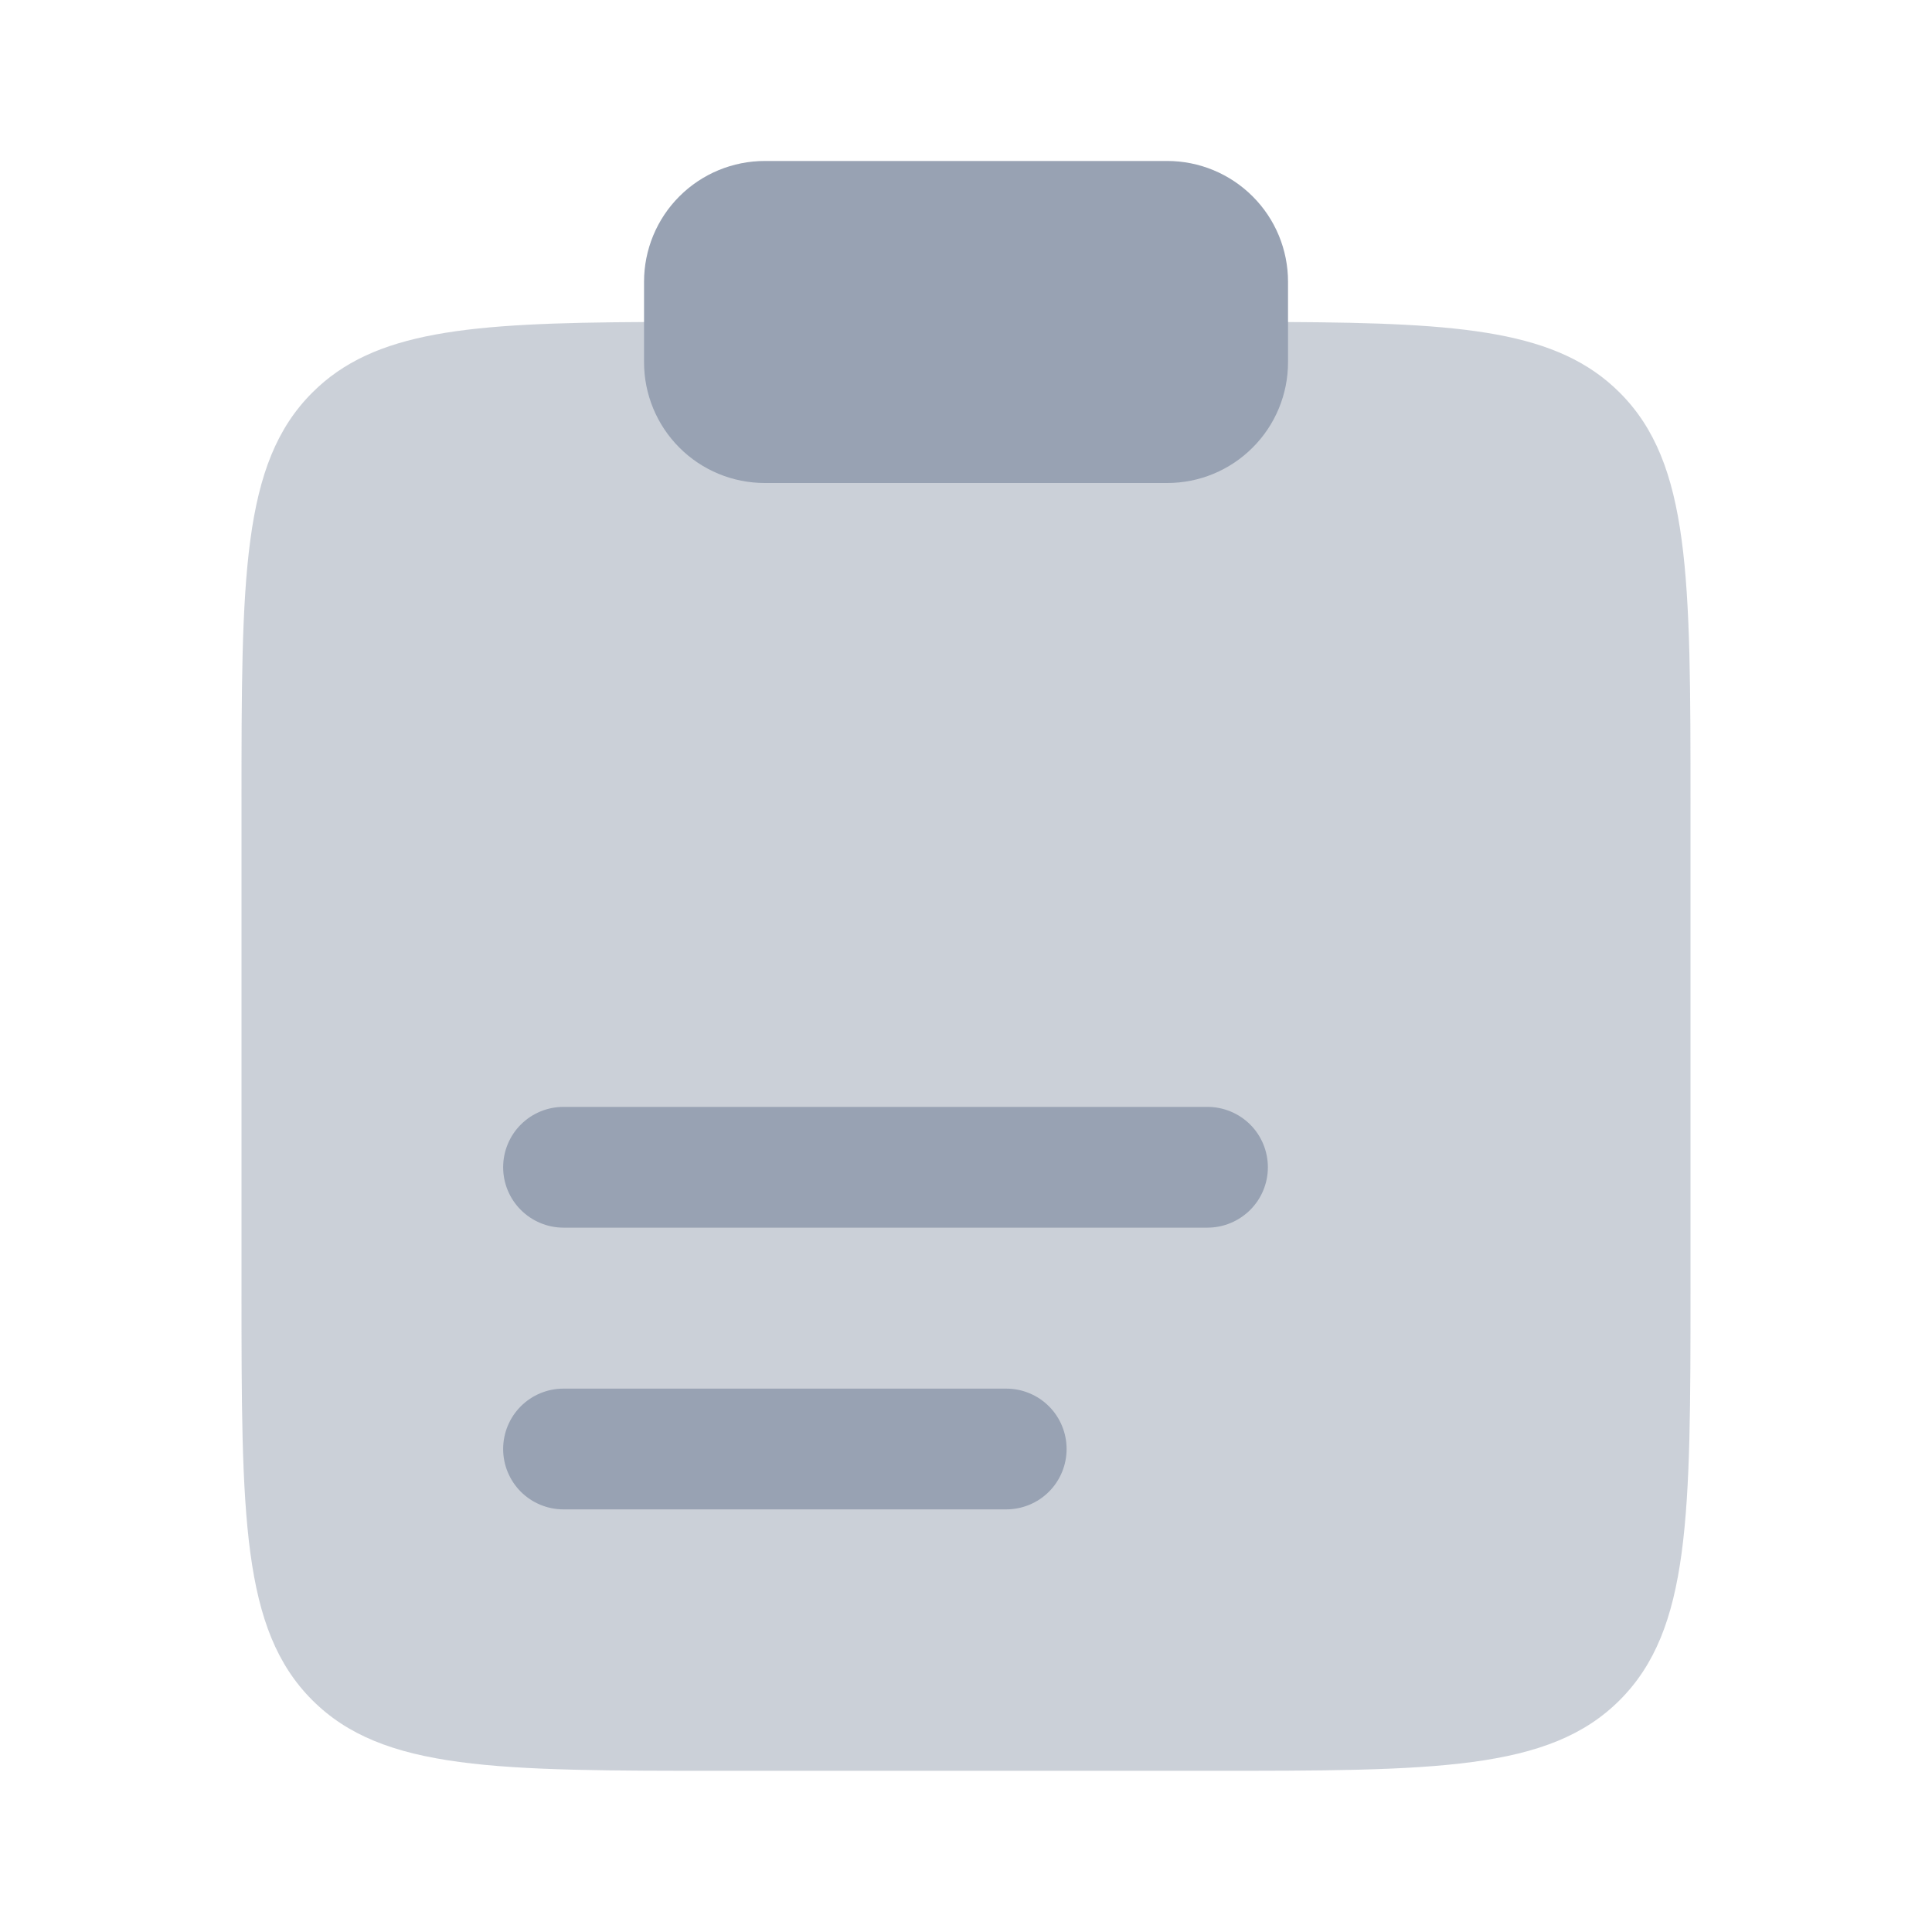 <svg viewBox="0 0 28 28" fill="none" xmlns="http://www.w3.org/2000/svg">
<path opacity="0.5" d="M24.5 18.664V11.664C24.5 8.365 24.5 6.715 23.474 5.69C22.578 4.794 21.204 4.681 18.667 4.667H9.333C6.796 4.681 5.421 4.794 4.526 5.69C3.5 6.715 3.5 8.365 3.5 11.664V18.664C3.5 21.965 3.5 23.614 4.526 24.64C5.55 25.664 7.201 25.664 10.5 25.664H17.5C20.799 25.664 22.45 25.664 23.474 24.64C24.5 23.613 24.5 21.965 24.5 18.664Z" fill="#98A2B3"/>
<path d="M9.334 4.083C9.334 3.619 9.518 3.174 9.846 2.846C10.174 2.518 10.619 2.333 11.084 2.333H16.917C17.381 2.333 17.826 2.518 18.154 2.846C18.483 3.174 18.667 3.619 18.667 4.083V5.25C18.667 5.714 18.483 6.159 18.154 6.487C17.826 6.816 17.381 7 16.917 7H11.084C10.619 7 10.174 6.816 9.846 6.487C9.518 6.159 9.334 5.714 9.334 5.25V4.083Z" fill="#98A2B3"/>
<path fill-rule="evenodd" clip-rule="evenodd" d="M7.292 16.917C7.292 16.685 7.384 16.462 7.548 16.298C7.712 16.134 7.934 16.042 8.166 16.042H17.5C17.732 16.042 17.954 16.134 18.119 16.298C18.283 16.462 18.375 16.685 18.375 16.917C18.375 17.149 18.283 17.371 18.119 17.535C17.954 17.699 17.732 17.792 17.5 17.792H8.166C7.934 17.792 7.712 17.699 7.548 17.535C7.384 17.371 7.292 17.149 7.292 16.917ZM7.292 21C7.292 20.768 7.384 20.545 7.548 20.381C7.712 20.217 7.934 20.125 8.166 20.125H14.583C14.815 20.125 15.038 20.217 15.202 20.381C15.366 20.545 15.458 20.768 15.458 21C15.458 21.232 15.366 21.455 15.202 21.619C15.038 21.783 14.815 21.875 14.583 21.875H8.166C7.934 21.875 7.712 21.783 7.548 21.619C7.384 21.455 7.292 21.232 7.292 21Z" fill="#98A2B3"/>
</svg>
